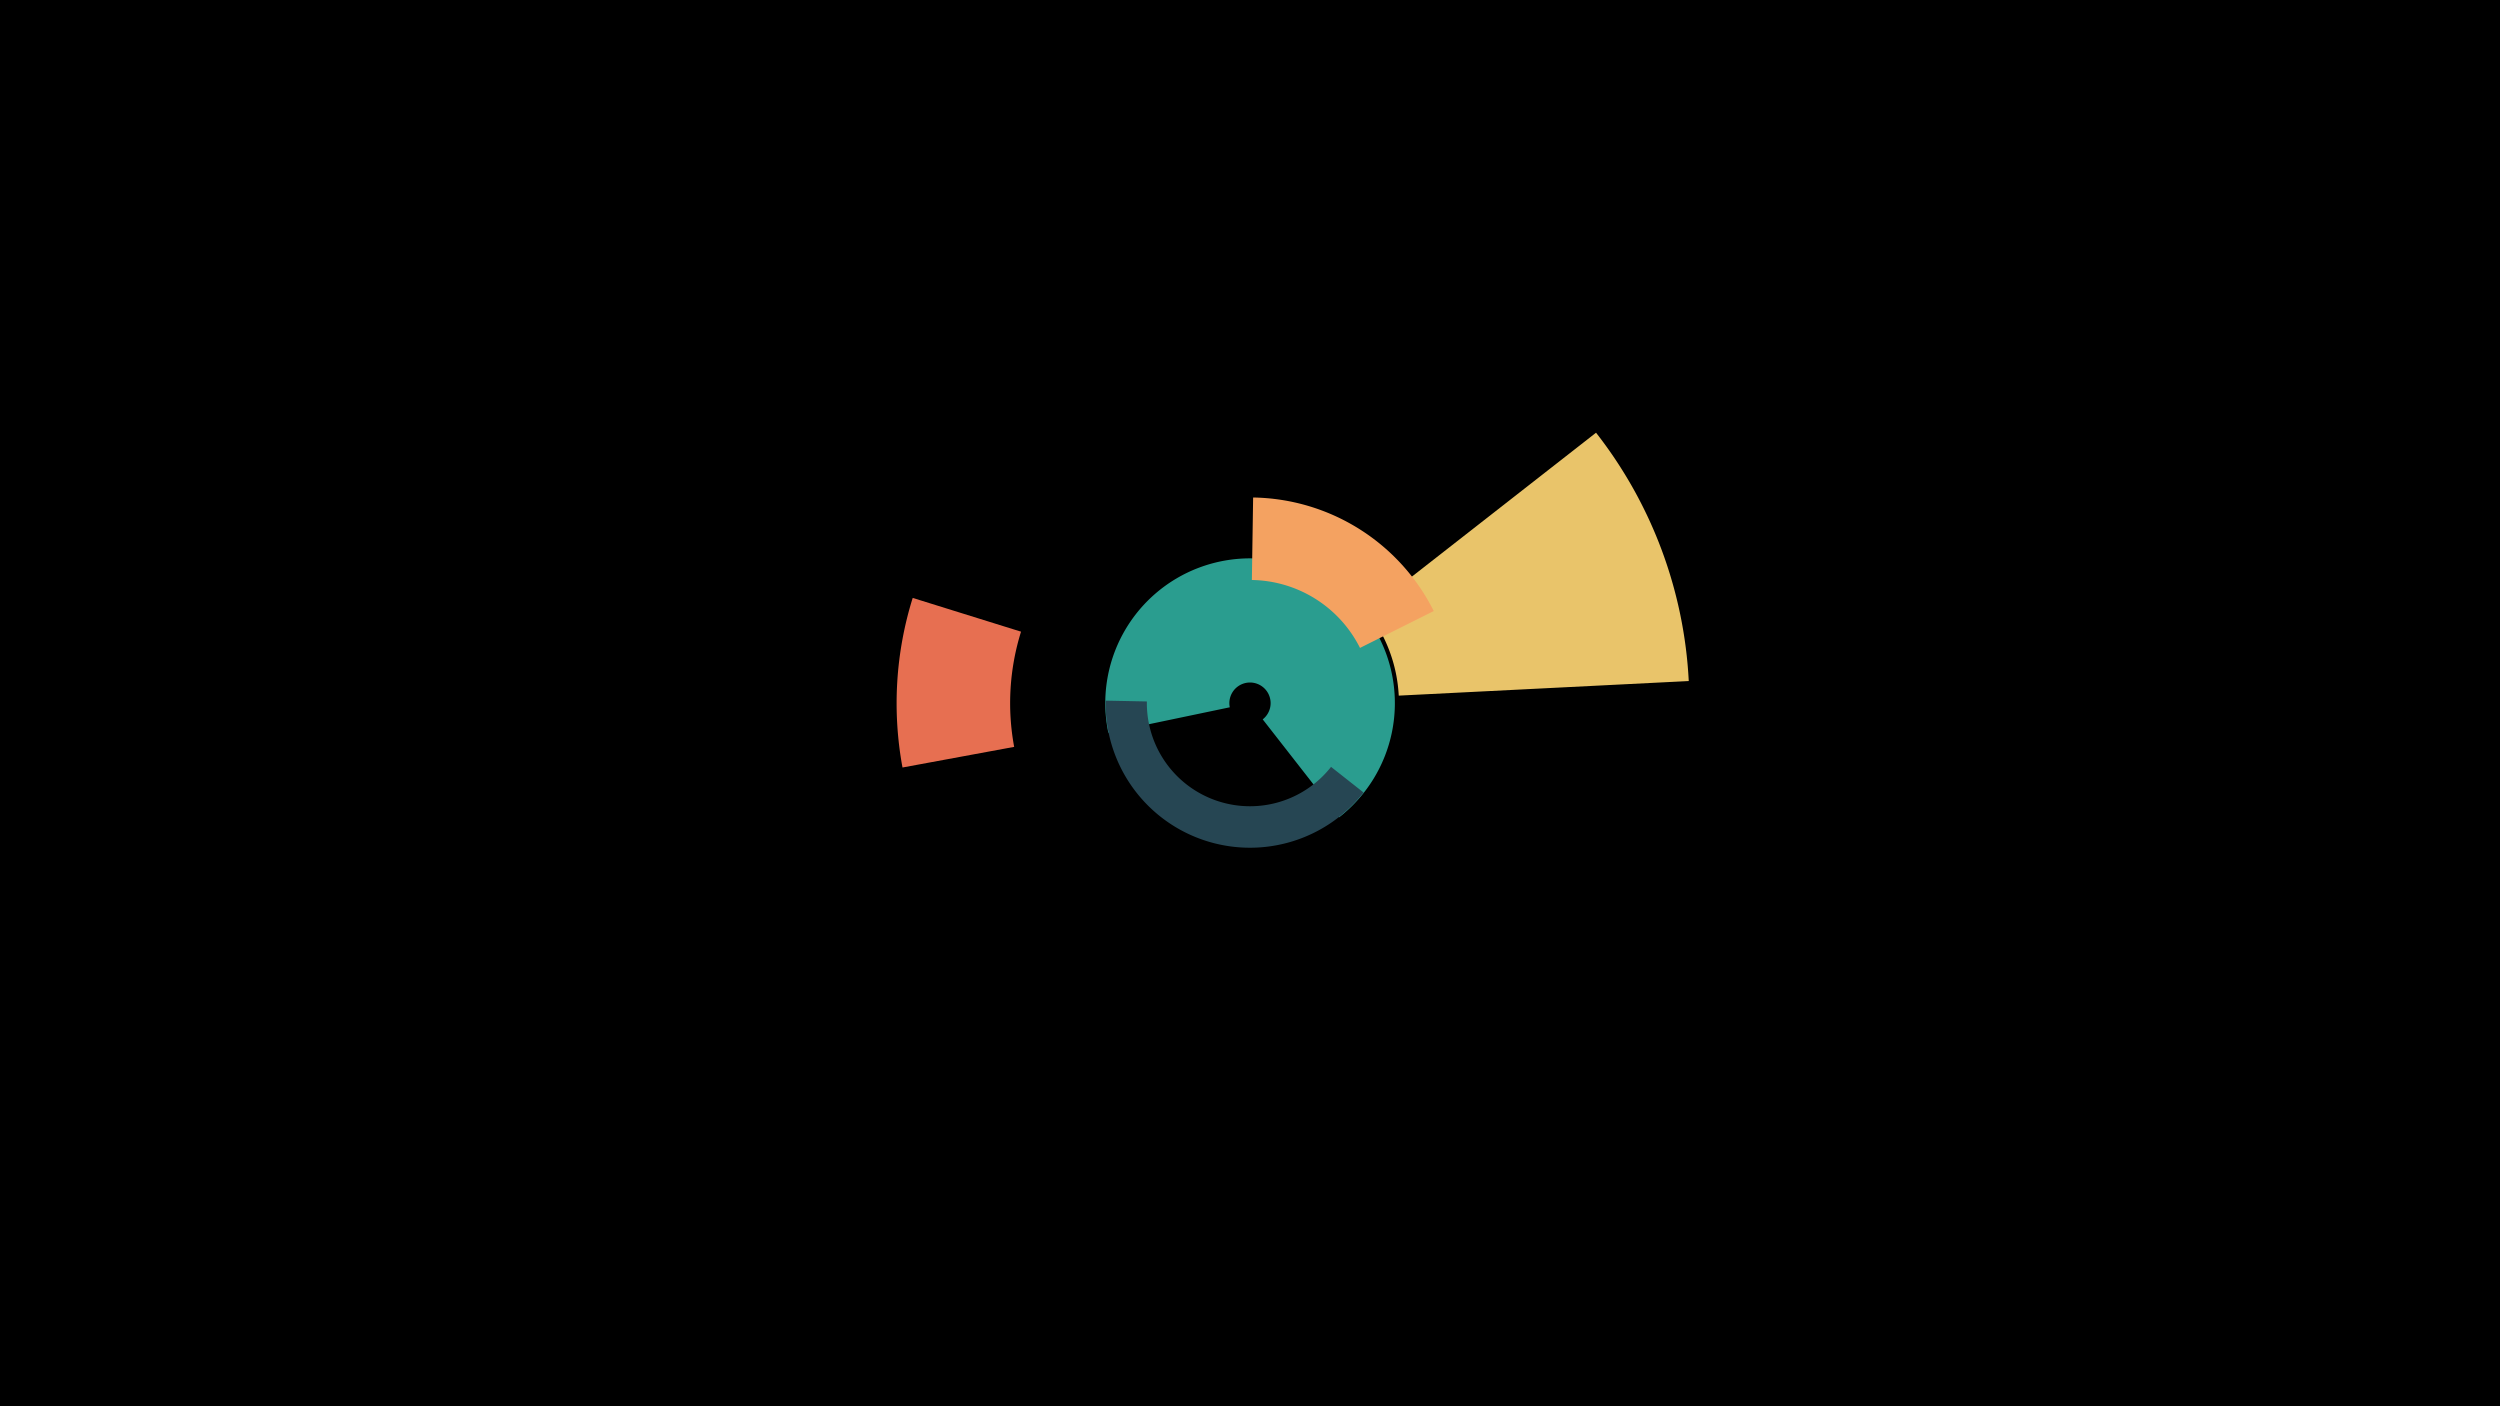 <svg width="1200" height="675" viewBox="-500 -500 1200 675" xmlns="http://www.w3.org/2000/svg"><title>19034-10039474355</title><path d="M-500-500h1200v675h-1200z" fill="#000"/><path d="M32-148.3a69.5 69.5 0 1 1 110.8 40.6l-36.7-47a9.9 9.9 0 1 0-15.8-5.8z" fill="#2a9d8f"/><path d="M266.1-292.3a210.8 210.8 0 0 1 44.5 119.2l-139.2 7a71.5 71.5 0 0 0-15.1-40.4z" fill="#e9c46a"/><path d="M101.5-261.2a98.7 98.7 0 0 1 86.7 54.5l-35.4 17.7a59.1 59.1 0 0 0-51.9-32.6z" fill="#f4a261"/><path d="M-66.8-131.6a169.6 169.6 0 0 1 4.9-81.4l52 16.2a115.1 115.1 0 0 0-3.3 55.3z" fill="#e76f51"/><path d="M154.5-119.6a69.3 69.3 0 0 1-123.8-44.1l19.8 0.4a49.5 49.5 0 0 0 88.4 31.4z" fill="#264653"/></svg>